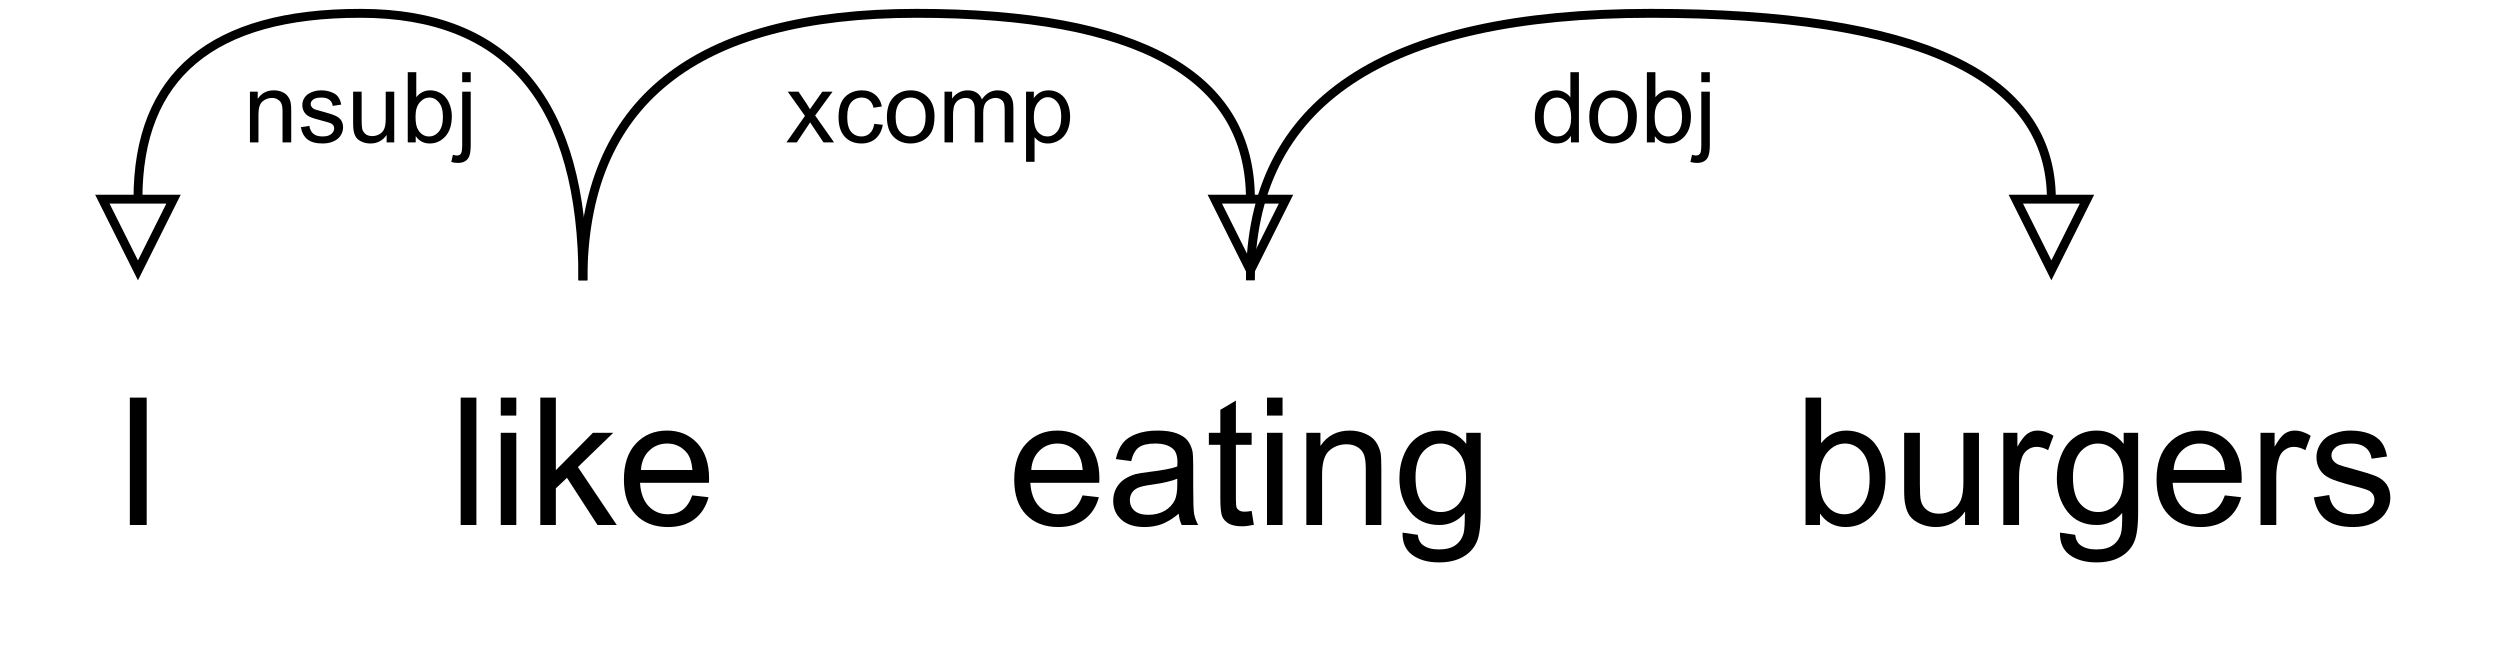<?xml version="1.0" encoding="UTF-8" standalone="no"?>
<svg 
   width="210.96pt"
   height="55.92pt"
   viewBox="0 0 210.96 55.92"
   version="1.1"
   id="svg174"
   xmlns:xlink="http://www.w3.org/1999/xlink"
   xmlns="http://www.w3.org/2000/svg"
   xmlns:svg="http://www.w3.org/2000/svg" content="%3Cmxfile%20host%3D%22app.diagrams.net%22%20modified%3D%222023-06-30T17%3A00%3A47.648Z%22%20agent%3D%22Mozilla%2F5.0%20(X11%3B%20Linux%20x86_64%3B%20rv%3A109.0)%20Gecko%2F20100101%20Firefox%2F113.0%22%20etag%3D%22i5AOQeWt2kxLXffRJ5ks%22%20version%3D%2221.5.2%22%20type%3D%22google%22%3E%20%20%20%3Cdiagram%20id%3D%22-JdQKE7jdGyiJPsxiDUP%22%20name%3D%22Page-3%22%3E%20%20%20%20%20%3CmxGraphModel%20dx%3D%221806%22%20dy%3D%221606%22%20grid%3D%221%22%20gridSize%3D%2210%22%20guides%3D%221%22%20tooltips%3D%221%22%20connect%3D%221%22%20arrows%3D%221%22%20fold%3D%221%22%20page%3D%221%22%20pageScale%3D%221%22%20pageWidth%3D%22850%22%20pageHeight%3D%221100%22%20math%3D%220%22%20shadow%3D%220%22%3E%20%20%20%20%20%20%20%3Croot%3E%20%20%20%20%20%20%20%20%20%3CmxCell%20id%3D%220%22%20%2F%3E%20%20%20%20%20%20%20%20%20%3CmxCell%20id%3D%221%22%20parent%3D%220%22%20%2F%3E%20%20%20%20%20%20%20%20%20%3CmxCell%20id%3D%22vYTLpXxBhb5cj5L5B2vX-1%22%20value%3D%22I%22%20style%3D%22text%3Bhtml%3D1%3Balign%3Dcenter%3BverticalAlign%3Dmiddle%3Bresizable%3D0%3Bpoints%3D%5B%5D%3Bautosize%3D1%3BstrokeColor%3Dnone%3BfillColor%3Dnone%3BfontSize%3D20%3B%22%20vertex%3D%221%22%20parent%3D%221%22%3E%20%20%20%20%20%20%20%20%20%20%20%3CmxGeometry%20x%3D%22-820%22%20y%3D%22-1040%22%20width%3D%2230%22%20height%3D%2240%22%20as%3D%22geometry%22%20%2F%3E%20%20%20%20%20%20%20%20%20%3C%2FmxCell%3E%20%20%20%20%20%20%20%20%20%3CmxCell%20id%3D%227f3sL9iIa2WriFsjebzr-4%22%20style%3D%22edgeStyle%3DorthogonalEdgeStyle%3BorthogonalLoop%3D1%3BjettySize%3Dauto%3Bhtml%3D1%3BstrokeColor%3Ddefault%3Bcurved%3D1%3BendArrow%3Dblock%3BendFill%3D0%3BendSize%3D7%3B%22%20edge%3D%221%22%20parent%3D%221%22%20source%3D%227f3sL9iIa2WriFsjebzr-1%22%20target%3D%22vYTLpXxBhb5cj5L5B2vX-1%22%3E%20%20%20%20%20%20%20%20%20%20%20%3CmxGeometry%20relative%3D%221%22%20as%3D%22geometry%22%3E%20%20%20%20%20%20%20%20%20%20%20%20%20%3CArray%20as%3D%22points%22%3E%20%20%20%20%20%20%20%20%20%20%20%20%20%20%20%3CmxPoint%20x%3D%22-755%22%20y%3D%22-1070%22%20%2F%3E%20%20%20%20%20%20%20%20%20%20%20%20%20%20%20%3CmxPoint%20x%3D%22-805%22%20y%3D%22-1070%22%20%2F%3E%20%20%20%20%20%20%20%20%20%20%20%20%20%3C%2FArray%3E%20%20%20%20%20%20%20%20%20%20%20%3C%2FmxGeometry%3E%20%20%20%20%20%20%20%20%20%3C%2FmxCell%3E%20%20%20%20%20%20%20%20%20%3CmxCell%20id%3D%227f3sL9iIa2WriFsjebzr-7%22%20value%3D%22%26lt%3Bdiv%26gt%3Bnsubj%26lt%3B%2Fdiv%26gt%3B%22%20style%3D%22edgeLabel%3Bhtml%3D1%3Balign%3Dcenter%3BverticalAlign%3Dmiddle%3Bresizable%3D0%3Bpoints%3D%5B%5D%3BlabelBackgroundColor%3Dnone%3B%22%20vertex%3D%221%22%20connectable%3D%220%22%20parent%3D%227f3sL9iIa2WriFsjebzr-4%22%3E%20%20%20%20%20%20%20%20%20%20%20%3CmxGeometry%20x%3D%220.004%22%20y%3D%221%22%20relative%3D%221%22%20as%3D%22geometry%22%3E%20%20%20%20%20%20%20%20%20%20%20%20%20%3CmxPoint%20x%3D%22-1%22%20y%3D%229%22%20as%3D%22offset%22%20%2F%3E%20%20%20%20%20%20%20%20%20%20%20%3C%2FmxGeometry%3E%20%20%20%20%20%20%20%20%20%3C%2FmxCell%3E%20%20%20%20%20%20%20%20%20%3CmxCell%20id%3D%227f3sL9iIa2WriFsjebzr-5%22%20style%3D%22edgeStyle%3DorthogonalEdgeStyle%3BorthogonalLoop%3D1%3BjettySize%3Dauto%3Bhtml%3D1%3Bcurved%3D1%3BendArrow%3Dblock%3BendFill%3D0%3BendSize%3D7%3B%22%20edge%3D%221%22%20parent%3D%221%22%20source%3D%227f3sL9iIa2WriFsjebzr-1%22%20target%3D%227f3sL9iIa2WriFsjebzr-2%22%3E%20%20%20%20%20%20%20%20%20%20%20%3CmxGeometry%20relative%3D%221%22%20as%3D%22geometry%22%3E%20%20%20%20%20%20%20%20%20%20%20%20%20%3CArray%20as%3D%22points%22%3E%20%20%20%20%20%20%20%20%20%20%20%20%20%20%20%3CmxPoint%20x%3D%22-755%22%20y%3D%22-1070%22%20%2F%3E%20%20%20%20%20%20%20%20%20%20%20%20%20%20%20%3CmxPoint%20x%3D%22-680%22%20y%3D%22-1070%22%20%2F%3E%20%20%20%20%20%20%20%20%20%20%20%20%20%3C%2FArray%3E%20%20%20%20%20%20%20%20%20%20%20%3C%2FmxGeometry%3E%20%20%20%20%20%20%20%20%20%3C%2FmxCell%3E%20%20%20%20%20%20%20%20%20%3CmxCell%20id%3D%227f3sL9iIa2WriFsjebzr-9%22%20value%3D%22xcomp%22%20style%3D%22edgeLabel%3Bhtml%3D1%3Balign%3Dcenter%3BverticalAlign%3Dmiddle%3Bresizable%3D0%3Bpoints%3D%5B%5D%3BlabelBackgroundColor%3Dnone%3B%22%20vertex%3D%221%22%20connectable%3D%220%22%20parent%3D%227f3sL9iIa2WriFsjebzr-5%22%3E%20%20%20%20%20%20%20%20%20%20%20%3CmxGeometry%20x%3D%220.005%22%20y%3D%22-1%22%20relative%3D%221%22%20as%3D%22geometry%22%3E%20%20%20%20%20%20%20%20%20%20%20%20%20%3CmxPoint%20y%3D%229%22%20as%3D%22offset%22%20%2F%3E%20%20%20%20%20%20%20%20%20%20%20%3C%2FmxGeometry%3E%20%20%20%20%20%20%20%20%20%3C%2FmxCell%3E%20%20%20%20%20%20%20%20%20%3CmxCell%20id%3D%227f3sL9iIa2WriFsjebzr-1%22%20value%3D%22like%22%20style%3D%22text%3Bhtml%3D1%3Balign%3Dcenter%3BverticalAlign%3Dmiddle%3Bresizable%3D0%3Bpoints%3D%5B%5D%3Bautosize%3D1%3BstrokeColor%3Dnone%3BfillColor%3Dnone%3BfontSize%3D20%3B%22%20vertex%3D%221%22%20parent%3D%221%22%3E%20%20%20%20%20%20%20%20%20%20%20%3CmxGeometry%20x%3D%22-780%22%20y%3D%22-1040%22%20width%3D%2250%22%20height%3D%2240%22%20as%3D%22geometry%22%20%2F%3E%20%20%20%20%20%20%20%20%20%3C%2FmxCell%3E%20%20%20%20%20%20%20%20%20%3CmxCell%20id%3D%227f3sL9iIa2WriFsjebzr-10%22%20style%3D%22edgeStyle%3DorthogonalEdgeStyle%3BorthogonalLoop%3D1%3BjettySize%3Dauto%3Bhtml%3D1%3Bcurved%3D1%3BendArrow%3Dblock%3BendFill%3D0%3BendSize%3D7%3B%22%20edge%3D%221%22%20parent%3D%221%22%20source%3D%227f3sL9iIa2WriFsjebzr-2%22%20target%3D%227f3sL9iIa2WriFsjebzr-3%22%3E%20%20%20%20%20%20%20%20%20%20%20%3CmxGeometry%20relative%3D%221%22%20as%3D%22geometry%22%3E%20%20%20%20%20%20%20%20%20%20%20%20%20%3CArray%20as%3D%22points%22%3E%20%20%20%20%20%20%20%20%20%20%20%20%20%20%20%3CmxPoint%20x%3D%22-680%22%20y%3D%22-1070%22%20%2F%3E%20%20%20%20%20%20%20%20%20%20%20%20%20%20%20%3CmxPoint%20x%3D%22-590%22%20y%3D%22-1070%22%20%2F%3E%20%20%20%20%20%20%20%20%20%20%20%20%20%3C%2FArray%3E%20%20%20%20%20%20%20%20%20%20%20%3C%2FmxGeometry%3E%20%20%20%20%20%20%20%20%20%3C%2FmxCell%3E%20%20%20%20%20%20%20%20%20%3CmxCell%20id%3D%227f3sL9iIa2WriFsjebzr-11%22%20value%3D%22dobj%22%20style%3D%22edgeLabel%3Bhtml%3D1%3Balign%3Dcenter%3BverticalAlign%3Dmiddle%3Bresizable%3D0%3Bpoints%3D%5B%5D%3BlabelBackgroundColor%3Dnone%3B%22%20vertex%3D%221%22%20connectable%3D%220%22%20parent%3D%227f3sL9iIa2WriFsjebzr-10%22%3E%20%20%20%20%20%20%20%20%20%20%20%3CmxGeometry%20x%3D%22-0.005%22%20y%3D%22-3%22%20relative%3D%221%22%20as%3D%22geometry%22%3E%20%20%20%20%20%20%20%20%20%20%20%20%20%3CmxPoint%20x%3D%22-4%22%20y%3D%227%22%20as%3D%22offset%22%20%2F%3E%20%20%20%20%20%20%20%20%20%20%20%3C%2FmxGeometry%3E%20%20%20%20%20%20%20%20%20%3C%2FmxCell%3E%20%20%20%20%20%20%20%20%20%3CmxCell%20id%3D%227f3sL9iIa2WriFsjebzr-2%22%20value%3D%22eating%22%20style%3D%22text%3Bhtml%3D1%3Balign%3Dcenter%3BverticalAlign%3Dmiddle%3Bresizable%3D0%3Bpoints%3D%5B%5D%3Bautosize%3D1%3BstrokeColor%3Dnone%3BfillColor%3Dnone%3BfontSize%3D20%3B%22%20vertex%3D%221%22%20parent%3D%221%22%3E%20%20%20%20%20%20%20%20%20%20%20%3CmxGeometry%20x%3D%22-720%22%20y%3D%22-1040%22%20width%3D%2280%22%20height%3D%2240%22%20as%3D%22geometry%22%20%2F%3E%20%20%20%20%20%20%20%20%20%3C%2FmxCell%3E%20%20%20%20%20%20%20%20%20%3CmxCell%20id%3D%227f3sL9iIa2WriFsjebzr-3%22%20value%3D%22burgers%22%20style%3D%22text%3Bhtml%3D1%3Balign%3Dcenter%3BverticalAlign%3Dmiddle%3Bresizable%3D0%3Bpoints%3D%5B%5D%3Bautosize%3D1%3BstrokeColor%3Dnone%3BfillColor%3Dnone%3BfontSize%3D20%3B%22%20vertex%3D%221%22%20parent%3D%221%22%3E%20%20%20%20%20%20%20%20%20%20%20%3CmxGeometry%20x%3D%22-630%22%20y%3D%22-1040%22%20width%3D%2290%22%20height%3D%2240%22%20as%3D%22geometry%22%20%2F%3E%20%20%20%20%20%20%20%20%20%3C%2FmxCell%3E%20%20%20%20%20%20%20%3C%2Froot%3E%20%20%20%20%20%3C%2FmxGraphModel%3E%20%20%20%3C%2Fdiagram%3E%20%3C%2Fmxfile%3E%20">
  <defs
     id="defs82">
    <g
       id="g80">
      <g
         id="glyph-0-0">
        <path
           d="M 1.875 0 L 1.875 -9.391 L 9.391 -9.391 L 9.391 0 Z M 2.109 -0.234 L 9.156 -0.234 L 9.156 -9.156 L 2.109 -9.156 Z M 2.109 -0.234 "
           id="path2" />
      </g>
      <g
         id="glyph-0-1">
        <path
           d="M 1.406 0 L 1.406 -10.75 L 2.828 -10.75 L 2.828 0 Z M 1.406 0 "
           id="path5" />
      </g>
      <g
         id="glyph-0-2">
        <path
           d="M 0.953 0 L 0.953 -10.75 L 2.281 -10.75 L 2.281 0 Z M 0.953 0 "
           id="path8" />
      </g>
      <g
         id="glyph-0-3">
        <path
           d="M 1 -9.234 L 1 -10.75 L 2.312 -10.75 L 2.312 -9.234 Z M 1 0 L 1 -7.781 L 2.312 -7.781 L 2.312 0 Z M 1 0 "
           id="path11" />
      </g>
      <g
         id="glyph-0-4">
        <path
           d="M 1 0 L 1 -10.75 L 2.312 -10.75 L 2.312 -4.625 L 5.438 -7.781 L 7.156 -7.781 L 4.172 -4.891 L 7.453 0 L 5.828 0 L 3.25 -3.984 L 2.312 -3.094 L 2.312 0 Z M 1 0 "
           id="path14" />
      </g>
      <g
         id="glyph-0-5">
        <path
           d="M 6.312 -2.5 L 7.688 -2.344 C 7.469 -1.539 7.066 -0.922 6.484 -0.484 C 5.898 -0.047 5.16 0.172 4.266 0.172 C 3.117 0.172 2.211 -0.176 1.547 -0.875 C 0.879 -1.57 0.547 -2.555 0.547 -3.828 C 0.547 -5.141 0.883 -6.156 1.562 -6.875 C 2.238 -7.602 3.113 -7.969 4.188 -7.969 C 5.227 -7.969 6.078 -7.613 6.734 -6.906 C 7.398 -6.195 7.734 -5.195 7.734 -3.906 C 7.734 -3.832 7.727 -3.719 7.719 -3.562 L 1.906 -3.562 C 1.957 -2.695 2.203 -2.035 2.641 -1.578 C 3.078 -1.129 3.617 -0.906 4.266 -0.906 C 4.754 -0.906 5.164 -1.031 5.5 -1.281 C 5.844 -1.539 6.113 -1.945 6.312 -2.5 Z M 1.984 -4.641 L 6.328 -4.641 C 6.273 -5.297 6.113 -5.785 5.844 -6.109 C 5.414 -6.617 4.867 -6.875 4.203 -6.875 C 3.598 -6.875 3.086 -6.672 2.672 -6.266 C 2.254 -5.859 2.023 -5.316 1.984 -4.641 Z M 1.984 -4.641 "
           id="path17" />
      </g>
      <g
         id="glyph-0-6">
        <path
           d="M 6.078 -0.953 C 5.586 -0.547 5.113 -0.254 4.656 -0.078 C 4.207 0.086 3.723 0.172 3.203 0.172 C 2.348 0.172 1.691 -0.035 1.234 -0.453 C 0.773 -0.867 0.547 -1.398 0.547 -2.047 C 0.547 -2.43 0.629 -2.781 0.797 -3.094 C 0.973 -3.414 1.203 -3.672 1.484 -3.859 C 1.766 -4.047 2.082 -4.191 2.438 -4.297 C 2.695 -4.359 3.086 -4.422 3.609 -4.484 C 4.672 -4.609 5.453 -4.758 5.953 -4.938 C 5.961 -5.125 5.969 -5.238 5.969 -5.281 C 5.969 -5.82 5.844 -6.203 5.594 -6.422 C 5.258 -6.723 4.758 -6.875 4.094 -6.875 C 3.469 -6.875 3.004 -6.766 2.703 -6.547 C 2.41 -6.328 2.195 -5.941 2.062 -5.391 L 0.766 -5.562 C 0.891 -6.113 1.082 -6.555 1.344 -6.891 C 1.613 -7.234 2.004 -7.5 2.516 -7.688 C 3.023 -7.875 3.613 -7.969 4.281 -7.969 C 4.945 -7.969 5.488 -7.891 5.906 -7.734 C 6.32 -7.578 6.625 -7.379 6.812 -7.141 C 7.008 -6.898 7.148 -6.598 7.234 -6.234 C 7.273 -6.016 7.297 -5.609 7.297 -5.016 L 7.297 -3.266 C 7.297 -2.035 7.32 -1.258 7.375 -0.938 C 7.438 -0.613 7.551 -0.301 7.719 0 L 6.328 0 C 6.191 -0.27 6.109 -0.586 6.078 -0.953 Z M 5.953 -3.906 C 5.484 -3.707 4.77 -3.539 3.812 -3.406 C 3.258 -3.332 2.867 -3.242 2.641 -3.141 C 2.422 -3.047 2.25 -2.906 2.125 -2.719 C 2.008 -2.531 1.953 -2.32 1.953 -2.094 C 1.953 -1.738 2.082 -1.441 2.344 -1.203 C 2.613 -0.973 3.004 -0.859 3.516 -0.859 C 4.023 -0.859 4.477 -0.969 4.875 -1.188 C 5.27 -1.414 5.562 -1.723 5.75 -2.109 C 5.883 -2.398 5.953 -2.836 5.953 -3.422 Z M 5.953 -3.906 "
           id="path20" />
      </g>
      <g
         id="glyph-0-7">
        <path
           d="M 3.875 -1.188 L 4.062 -0.016 C 3.688 0.066 3.352 0.109 3.062 0.109 C 2.582 0.109 2.207 0.031 1.938 -0.125 C 1.676 -0.281 1.492 -0.477 1.391 -0.719 C 1.285 -0.969 1.234 -1.488 1.234 -2.281 L 1.234 -6.766 L 0.266 -6.766 L 0.266 -7.781 L 1.234 -7.781 L 1.234 -9.719 L 2.547 -10.5 L 2.547 -7.781 L 3.875 -7.781 L 3.875 -6.766 L 2.547 -6.766 L 2.547 -2.203 C 2.547 -1.828 2.566 -1.582 2.609 -1.469 C 2.66 -1.363 2.738 -1.281 2.844 -1.219 C 2.945 -1.156 3.098 -1.125 3.297 -1.125 C 3.441 -1.125 3.633 -1.145 3.875 -1.188 Z M 3.875 -1.188 "
           id="path23" />
      </g>
      <g
         id="glyph-0-8">
        <path
           d="M 0.984 0 L 0.984 -7.781 L 2.172 -7.781 L 2.172 -6.672 C 2.742 -7.535 3.57 -7.969 4.656 -7.969 C 5.125 -7.969 5.555 -7.879 5.953 -7.703 C 6.348 -7.535 6.641 -7.316 6.828 -7.047 C 7.023 -6.773 7.164 -6.453 7.25 -6.078 C 7.289 -5.828 7.312 -5.395 7.312 -4.781 L 7.312 0 L 6 0 L 6 -4.734 C 6 -5.273 5.945 -5.676 5.844 -5.938 C 5.738 -6.207 5.555 -6.422 5.297 -6.578 C 5.035 -6.734 4.727 -6.812 4.375 -6.812 C 3.812 -6.812 3.328 -6.633 2.922 -6.281 C 2.516 -5.926 2.312 -5.25 2.312 -4.25 L 2.312 0 Z M 0.984 0 "
           id="path26" />
      </g>
      <g
         id="glyph-0-9">
        <path
           d="M 0.75 0.641 L 2.031 0.828 C 2.082 1.234 2.234 1.523 2.484 1.703 C 2.805 1.941 3.25 2.062 3.812 2.062 C 4.426 2.062 4.898 1.938 5.234 1.688 C 5.566 1.445 5.789 1.109 5.906 0.672 C 5.977 0.398 6.008 -0.16 6 -1.016 C 5.426 -0.336 4.707 0 3.844 0 C 2.781 0 1.953 -0.383 1.359 -1.156 C 0.773 -1.926 0.484 -2.852 0.484 -3.938 C 0.484 -4.676 0.617 -5.359 0.891 -5.984 C 1.16 -6.617 1.551 -7.109 2.062 -7.453 C 2.57 -7.797 3.172 -7.969 3.859 -7.969 C 4.773 -7.969 5.531 -7.594 6.125 -6.844 L 6.125 -7.781 L 7.344 -7.781 L 7.344 -1.062 C 7.344 0.156 7.219 1.016 6.969 1.516 C 6.727 2.023 6.336 2.426 5.797 2.719 C 5.266 3.008 4.609 3.156 3.828 3.156 C 2.898 3.156 2.148 2.945 1.578 2.531 C 1.004 2.113 0.727 1.484 0.75 0.641 Z M 1.844 -4.031 C 1.844 -3.008 2.047 -2.266 2.453 -1.797 C 2.859 -1.328 3.363 -1.094 3.969 -1.094 C 4.582 -1.094 5.094 -1.328 5.5 -1.797 C 5.906 -2.266 6.109 -2.992 6.109 -3.984 C 6.109 -4.941 5.895 -5.66 5.469 -6.141 C 5.051 -6.629 4.547 -6.875 3.953 -6.875 C 3.367 -6.875 2.867 -6.633 2.453 -6.156 C 2.047 -5.676 1.844 -4.969 1.844 -4.031 Z M 1.844 -4.031 "
           id="path29" />
      </g>
      <g
         id="glyph-0-10">
        <path
           d="M 2.203 0 L 0.984 0 L 0.984 -10.75 L 2.297 -10.75 L 2.297 -6.906 C 2.859 -7.613 3.57 -7.969 4.438 -7.969 C 4.914 -7.969 5.367 -7.867 5.797 -7.672 C 6.223 -7.484 6.57 -7.211 6.844 -6.859 C 7.125 -6.504 7.344 -6.082 7.5 -5.594 C 7.656 -5.102 7.734 -4.578 7.734 -4.016 C 7.734 -2.68 7.398 -1.648 6.734 -0.922 C 6.078 -0.191 5.289 0.172 4.375 0.172 C 3.445 0.172 2.723 -0.207 2.203 -0.969 Z M 2.188 -3.953 C 2.188 -3.016 2.316 -2.336 2.578 -1.922 C 2.992 -1.242 3.555 -0.906 4.266 -0.906 C 4.836 -0.906 5.332 -1.156 5.75 -1.656 C 6.176 -2.156 6.391 -2.906 6.391 -3.906 C 6.391 -4.914 6.188 -5.66 5.781 -6.141 C 5.375 -6.629 4.883 -6.875 4.312 -6.875 C 3.738 -6.875 3.238 -6.625 2.812 -6.125 C 2.395 -5.625 2.188 -4.898 2.188 -3.953 Z M 2.188 -3.953 "
           id="path32" />
      </g>
      <g
         id="glyph-0-11">
        <path
           d="M 6.094 0 L 6.094 -1.141 C 5.488 -0.266 4.664 0.172 3.625 0.172 C 3.164 0.172 2.734 0.082 2.328 -0.094 C 1.93 -0.27 1.633 -0.488 1.438 -0.75 C 1.25 -1.02 1.117 -1.348 1.047 -1.734 C 0.984 -1.992 0.953 -2.406 0.953 -2.969 L 0.953 -7.781 L 2.281 -7.781 L 2.281 -3.469 C 2.281 -2.781 2.305 -2.316 2.359 -2.078 C 2.441 -1.723 2.617 -1.445 2.891 -1.25 C 3.16 -1.051 3.492 -0.953 3.891 -0.953 C 4.285 -0.953 4.656 -1.051 5 -1.25 C 5.344 -1.457 5.586 -1.738 5.734 -2.094 C 5.879 -2.445 5.953 -2.953 5.953 -3.609 L 5.953 -7.781 L 7.266 -7.781 L 7.266 0 Z M 6.094 0 "
           id="path35" />
      </g>
      <g
         id="glyph-0-12">
        <path
           d="M 0.969 0 L 0.969 -7.781 L 2.156 -7.781 L 2.156 -6.609 C 2.469 -7.16 2.75 -7.523 3 -7.703 C 3.258 -7.879 3.539 -7.969 3.844 -7.969 C 4.289 -7.969 4.742 -7.82 5.203 -7.531 L 4.75 -6.312 C 4.426 -6.5 4.102 -6.594 3.781 -6.594 C 3.488 -6.594 3.227 -6.504 3 -6.328 C 2.77 -6.16 2.609 -5.922 2.516 -5.609 C 2.367 -5.141 2.297 -4.629 2.297 -4.078 L 2.297 0 Z M 0.969 0 "
           id="path38" />
      </g>
      <g
         id="glyph-0-13">
        <path
           d="M 0.469 -2.328 L 1.766 -2.531 C 1.836 -2.008 2.039 -1.609 2.375 -1.328 C 2.707 -1.047 3.176 -0.906 3.781 -0.906 C 4.383 -0.906 4.832 -1.031 5.125 -1.281 C 5.426 -1.531 5.578 -1.816 5.578 -2.141 C 5.578 -2.441 5.445 -2.68 5.188 -2.859 C 5 -2.973 4.547 -3.117 3.828 -3.297 C 2.867 -3.547 2.203 -3.758 1.828 -3.938 C 1.453 -4.113 1.164 -4.359 0.969 -4.672 C 0.781 -4.984 0.688 -5.332 0.688 -5.719 C 0.688 -6.062 0.766 -6.379 0.922 -6.672 C 1.078 -6.973 1.289 -7.223 1.562 -7.422 C 1.77 -7.566 2.051 -7.691 2.406 -7.797 C 2.758 -7.91 3.141 -7.969 3.547 -7.969 C 4.16 -7.969 4.695 -7.879 5.156 -7.703 C 5.613 -7.523 5.953 -7.285 6.172 -6.984 C 6.398 -6.68 6.555 -6.281 6.641 -5.781 L 5.344 -5.594 C 5.281 -6 5.109 -6.312 4.828 -6.531 C 4.547 -6.758 4.148 -6.875 3.641 -6.875 C 3.035 -6.875 2.602 -6.773 2.344 -6.578 C 2.082 -6.379 1.953 -6.145 1.953 -5.875 C 1.953 -5.695 2.008 -5.539 2.125 -5.406 C 2.227 -5.27 2.395 -5.156 2.625 -5.062 C 2.758 -5.008 3.148 -4.895 3.797 -4.719 C 4.723 -4.469 5.367 -4.266 5.734 -4.109 C 6.109 -3.953 6.398 -3.723 6.609 -3.422 C 6.816 -3.117 6.922 -2.738 6.922 -2.281 C 6.922 -1.844 6.789 -1.43 6.531 -1.047 C 6.281 -0.66 5.91 -0.359 5.422 -0.141 C 4.941 0.066 4.398 0.172 3.797 0.172 C 2.773 0.172 2 -0.035 1.469 -0.453 C 0.945 -0.867 0.613 -1.492 0.469 -2.328 Z M 0.469 -2.328 "
           id="path41" />
      </g>
      <g
         id="glyph-1-0">
        <path
           d="M 1.031 0 L 1.031 -5.172 L 5.172 -5.172 L 5.172 0 Z M 1.156 -0.125 L 5.031 -0.125 L 5.031 -5.031 L 1.156 -5.031 Z M 1.156 -0.125 "
           id="path44" />
      </g>
      <g
         id="glyph-1-1">
        <path
           d="M 0.547 0 L 0.547 -4.281 L 1.203 -4.281 L 1.203 -3.672 C 1.516 -4.148 1.969 -4.391 2.562 -4.391 C 2.82 -4.391 3.055 -4.344 3.266 -4.25 C 3.484 -4.156 3.645 -4.031 3.75 -3.875 C 3.863 -3.727 3.941 -3.551 3.984 -3.344 C 4.016 -3.207 4.031 -2.973 4.031 -2.641 L 4.031 0 L 3.297 0 L 3.297 -2.609 C 3.297 -2.898 3.266 -3.117 3.203 -3.266 C 3.148 -3.41 3.051 -3.523 2.906 -3.609 C 2.77 -3.703 2.602 -3.75 2.406 -3.75 C 2.102 -3.75 1.836 -3.648 1.609 -3.453 C 1.379 -3.266 1.266 -2.895 1.266 -2.344 L 1.266 0 Z M 0.547 0 "
           id="path47" />
      </g>
      <g
         id="glyph-1-2">
        <path
           d="M 0.25 -1.281 L 0.969 -1.391 C 1.008 -1.098 1.125 -0.875 1.312 -0.719 C 1.5 -0.57 1.754 -0.5 2.078 -0.5 C 2.41 -0.5 2.656 -0.566 2.812 -0.703 C 2.977 -0.836 3.062 -1 3.062 -1.188 C 3.062 -1.344 2.992 -1.469 2.859 -1.562 C 2.754 -1.633 2.504 -1.719 2.109 -1.812 C 1.578 -1.945 1.207 -2.062 1 -2.156 C 0.789 -2.258 0.633 -2.395 0.531 -2.562 C 0.426 -2.738 0.375 -2.93 0.375 -3.141 C 0.375 -3.336 0.414 -3.516 0.5 -3.672 C 0.594 -3.836 0.711 -3.973 0.859 -4.078 C 0.973 -4.16 1.129 -4.234 1.328 -4.297 C 1.523 -4.359 1.734 -4.391 1.953 -4.391 C 2.285 -4.391 2.578 -4.336 2.828 -4.234 C 3.086 -4.141 3.273 -4.008 3.391 -3.844 C 3.516 -3.676 3.602 -3.457 3.656 -3.188 L 2.938 -3.078 C 2.906 -3.305 2.812 -3.477 2.656 -3.594 C 2.5 -3.719 2.281 -3.781 2 -3.781 C 1.664 -3.781 1.426 -3.723 1.281 -3.609 C 1.145 -3.504 1.078 -3.379 1.078 -3.234 C 1.078 -3.141 1.109 -3.055 1.172 -2.984 C 1.223 -2.898 1.312 -2.832 1.438 -2.781 C 1.508 -2.758 1.727 -2.695 2.094 -2.594 C 2.602 -2.457 2.957 -2.344 3.156 -2.25 C 3.363 -2.164 3.523 -2.039 3.641 -1.875 C 3.754 -1.707 3.812 -1.504 3.812 -1.266 C 3.812 -1.016 3.738 -0.781 3.594 -0.562 C 3.457 -0.352 3.254 -0.191 2.984 -0.078 C 2.723 0.035 2.426 0.094 2.094 0.094 C 1.531 0.094 1.102 -0.02 0.812 -0.25 C 0.52 -0.477 0.332 -0.82 0.25 -1.281 Z M 0.25 -1.281 "
           id="path50" />
      </g>
      <g
         id="glyph-1-3">
        <path
           d="M 3.359 0 L 3.359 -0.625 C 3.023 -0.145 2.57 0.094 2 0.094 C 1.738 0.094 1.5 0.047 1.281 -0.047 C 1.062 -0.141 0.898 -0.258 0.797 -0.406 C 0.691 -0.562 0.617 -0.742 0.578 -0.953 C 0.547 -1.098 0.531 -1.32 0.531 -1.625 L 0.531 -4.281 L 1.25 -4.281 L 1.25 -1.906 C 1.25 -1.531 1.266 -1.273 1.297 -1.141 C 1.348 -0.953 1.445 -0.801 1.594 -0.688 C 1.738 -0.582 1.922 -0.531 2.141 -0.531 C 2.359 -0.531 2.562 -0.582 2.75 -0.688 C 2.945 -0.801 3.082 -0.953 3.156 -1.141 C 3.238 -1.336 3.281 -1.617 3.281 -1.984 L 3.281 -4.281 L 4 -4.281 L 4 0 Z M 3.359 0 "
           id="path53" />
      </g>
      <g
         id="glyph-1-4">
        <path
           d="M 1.219 0 L 0.547 0 L 0.547 -5.922 L 1.266 -5.922 L 1.266 -3.812 C 1.578 -4.195 1.969 -4.391 2.438 -4.391 C 2.707 -4.391 2.957 -4.332 3.188 -4.219 C 3.426 -4.113 3.617 -3.961 3.766 -3.766 C 3.922 -3.578 4.039 -3.348 4.125 -3.078 C 4.219 -2.805 4.266 -2.516 4.266 -2.203 C 4.266 -1.473 4.082 -0.906 3.719 -0.5 C 3.352 -0.102 2.914 0.094 2.406 0.094 C 1.895 0.094 1.5 -0.113 1.219 -0.531 Z M 1.203 -2.172 C 1.203 -1.66 1.273 -1.289 1.422 -1.062 C 1.648 -0.688 1.957 -0.5 2.344 -0.5 C 2.664 -0.5 2.941 -0.633 3.172 -0.906 C 3.398 -1.188 3.516 -1.598 3.516 -2.141 C 3.516 -2.703 3.398 -3.113 3.172 -3.375 C 2.953 -3.645 2.688 -3.781 2.375 -3.781 C 2.062 -3.781 1.785 -3.641 1.547 -3.359 C 1.316 -3.086 1.203 -2.691 1.203 -2.172 Z M 1.203 -2.172 "
           id="path56" />
      </g>
      <g
         id="glyph-1-5">
        <path
           d="M 0.547 -5.078 L 0.547 -5.922 L 1.266 -5.922 L 1.266 -5.078 Z M -0.375 1.656 L -0.234 1.047 C -0.098 1.086 0.008 1.109 0.094 1.109 C 0.25 1.109 0.363 1.055 0.438 0.953 C 0.508 0.859 0.547 0.613 0.547 0.219 L 0.547 -4.281 L 1.266 -4.281 L 1.266 0.234 C 1.266 0.766 1.195 1.129 1.062 1.328 C 0.883 1.598 0.594 1.734 0.188 1.734 C -0.008 1.734 -0.195 1.707 -0.375 1.656 Z M -0.375 1.656 "
           id="path59" />
      </g>
      <g
         id="glyph-1-6">
        <path
           d="M 0.062 0 L 1.625 -2.234 L 0.172 -4.281 L 1.078 -4.281 L 1.75 -3.281 C 1.863 -3.094 1.961 -2.93 2.047 -2.797 C 2.16 -2.973 2.27 -3.129 2.375 -3.266 L 3.094 -4.281 L 3.953 -4.281 L 2.484 -2.266 L 4.078 0 L 3.188 0 L 2.297 -1.328 L 2.062 -1.688 L 0.938 0 Z M 0.062 0 "
           id="path62" />
      </g>
      <g
         id="glyph-1-7">
        <path
           d="M 3.344 -1.562 L 4.062 -1.484 C 3.977 -0.984 3.773 -0.594 3.453 -0.312 C 3.129 -0.039 2.734 0.094 2.266 0.094 C 1.68 0.094 1.211 -0.094 0.859 -0.469 C 0.504 -0.852 0.328 -1.406 0.328 -2.125 C 0.328 -2.594 0.398 -3 0.547 -3.344 C 0.703 -3.688 0.938 -3.945 1.25 -4.125 C 1.562 -4.301 1.906 -4.391 2.281 -4.391 C 2.738 -4.391 3.113 -4.27 3.406 -4.031 C 3.707 -3.789 3.898 -3.457 3.984 -3.031 L 3.281 -2.922 C 3.219 -3.203 3.098 -3.414 2.922 -3.562 C 2.754 -3.707 2.547 -3.781 2.297 -3.781 C 1.93 -3.781 1.633 -3.648 1.406 -3.391 C 1.176 -3.129 1.062 -2.711 1.062 -2.141 C 1.062 -1.566 1.172 -1.148 1.391 -0.891 C 1.617 -0.629 1.91 -0.5 2.266 -0.5 C 2.547 -0.5 2.781 -0.586 2.969 -0.766 C 3.164 -0.941 3.289 -1.207 3.344 -1.562 Z M 3.344 -1.562 "
           id="path65" />
      </g>
      <g
         id="glyph-1-8">
        <path
           d="M 0.281 -2.141 C 0.281 -2.93 0.5 -3.52 0.938 -3.906 C 1.301 -4.227 1.75 -4.391 2.281 -4.391 C 2.875 -4.391 3.359 -4.191 3.734 -3.797 C 4.109 -3.41 4.297 -2.879 4.297 -2.203 C 4.297 -1.648 4.211 -1.211 4.047 -0.891 C 3.879 -0.578 3.633 -0.332 3.312 -0.156 C 3 0.008 2.656 0.094 2.281 0.094 C 1.688 0.094 1.203 -0.098 0.828 -0.484 C 0.461 -0.867 0.281 -1.422 0.281 -2.141 Z M 1.016 -2.141 C 1.016 -1.586 1.133 -1.176 1.375 -0.906 C 1.613 -0.633 1.914 -0.5 2.281 -0.5 C 2.645 -0.5 2.945 -0.633 3.188 -0.906 C 3.426 -1.188 3.547 -1.609 3.547 -2.172 C 3.547 -2.703 3.426 -3.102 3.188 -3.375 C 2.945 -3.645 2.645 -3.781 2.281 -3.781 C 1.914 -3.781 1.613 -3.645 1.375 -3.375 C 1.133 -3.102 1.016 -2.691 1.016 -2.141 Z M 1.016 -2.141 "
           id="path68" />
      </g>
      <g
         id="glyph-1-9">
        <path
           d="M 0.547 0 L 0.547 -4.281 L 1.188 -4.281 L 1.188 -3.688 C 1.32 -3.895 1.5 -4.062 1.719 -4.188 C 1.945 -4.32 2.207 -4.391 2.5 -4.391 C 2.812 -4.391 3.066 -4.32 3.266 -4.188 C 3.473 -4.051 3.617 -3.863 3.703 -3.625 C 4.047 -4.133 4.488 -4.391 5.031 -4.391 C 5.457 -4.391 5.785 -4.27 6.016 -4.031 C 6.242 -3.789 6.359 -3.426 6.359 -2.938 L 6.359 0 L 5.625 0 L 5.625 -2.703 C 5.625 -2.992 5.598 -3.203 5.547 -3.328 C 5.504 -3.453 5.422 -3.551 5.297 -3.625 C 5.18 -3.707 5.039 -3.75 4.875 -3.75 C 4.57 -3.75 4.316 -3.648 4.109 -3.453 C 3.91 -3.254 3.812 -2.93 3.812 -2.484 L 3.812 0 L 3.094 0 L 3.094 -2.781 C 3.094 -3.102 3.031 -3.344 2.906 -3.5 C 2.789 -3.664 2.598 -3.75 2.328 -3.75 C 2.129 -3.75 1.941 -3.695 1.766 -3.594 C 1.586 -3.488 1.457 -3.332 1.375 -3.125 C 1.301 -2.914 1.266 -2.613 1.266 -2.219 L 1.266 0 Z M 0.547 0 "
           id="path71" />
      </g>
      <g
         id="glyph-1-10">
        <path
           d="M 0.547 1.641 L 0.547 -4.281 L 1.203 -4.281 L 1.203 -3.734 C 1.359 -3.953 1.535 -4.113 1.734 -4.219 C 1.93 -4.332 2.172 -4.391 2.453 -4.391 C 2.816 -4.391 3.141 -4.289 3.422 -4.094 C 3.703 -3.906 3.91 -3.641 4.047 -3.297 C 4.191 -2.953 4.266 -2.578 4.266 -2.172 C 4.266 -1.734 4.188 -1.336 4.031 -0.984 C 3.875 -0.641 3.645 -0.375 3.344 -0.188 C 3.039 0 2.723 0.094 2.391 0.094 C 2.148 0.094 1.93 0.047 1.734 -0.047 C 1.547 -0.148 1.391 -0.281 1.266 -0.438 L 1.266 1.641 Z M 1.203 -2.125 C 1.203 -1.57 1.312 -1.16 1.531 -0.891 C 1.758 -0.629 2.031 -0.5 2.344 -0.5 C 2.664 -0.5 2.941 -0.633 3.172 -0.906 C 3.398 -1.176 3.516 -1.598 3.516 -2.172 C 3.516 -2.723 3.398 -3.133 3.172 -3.406 C 2.953 -3.676 2.688 -3.812 2.375 -3.812 C 2.07 -3.812 1.801 -3.664 1.562 -3.375 C 1.32 -3.094 1.203 -2.676 1.203 -2.125 Z M 1.203 -2.125 "
           id="path74" />
      </g>
      <g
         id="glyph-1-11">
        <path
           d="M 3.328 0 L 3.328 -0.547 C 3.055 -0.117 2.656 0.094 2.125 0.094 C 1.781 0.094 1.461 0 1.172 -0.188 C 0.891 -0.375 0.672 -0.633 0.516 -0.969 C 0.359 -1.312 0.281 -1.703 0.281 -2.141 C 0.281 -2.566 0.348 -2.953 0.484 -3.297 C 0.629 -3.648 0.844 -3.922 1.125 -4.109 C 1.414 -4.297 1.738 -4.391 2.094 -4.391 C 2.352 -4.391 2.582 -4.332 2.781 -4.219 C 2.988 -4.113 3.156 -3.973 3.281 -3.797 L 3.281 -5.922 L 4 -5.922 L 4 0 Z M 1.031 -2.141 C 1.031 -1.586 1.145 -1.176 1.375 -0.906 C 1.602 -0.633 1.879 -0.5 2.203 -0.5 C 2.516 -0.5 2.781 -0.629 3 -0.891 C 3.227 -1.148 3.344 -1.547 3.344 -2.078 C 3.344 -2.66 3.227 -3.086 3 -3.359 C 2.77 -3.641 2.488 -3.781 2.156 -3.781 C 1.832 -3.781 1.562 -3.645 1.344 -3.375 C 1.133 -3.113 1.031 -2.703 1.031 -2.141 Z M 1.031 -2.141 "
           id="path77" />
      </g>
    </g>
  </defs>
  <g
     fill="#000000"
     fill-opacity="1"
     id="g86">
    <use
       xlink:href="#glyph-0-1"
       x="9.55"
       y="44.302"
       id="use84" />
  </g>
  <path
     fill="none"
     stroke-width="1"
     stroke-linecap="butt"
     stroke-linejoin="miter"
     stroke="rgb(0%, 0%, 0%)"
     stroke-opacity="1"
     stroke-miterlimit="10"
     d="M 65 30.999 C 65 11.002 56.667 0.998 39.999 0.998 C 23.331 0.998 15.002 7.959 15.002 21.88 "
     transform="matrix(0.751, 0, 0, 0.751, 0.375, 0.375)"
     id="path88" />
  <path
     fill="none"
     stroke-width="1"
     stroke-linecap="butt"
     stroke-linejoin="miter"
     stroke="rgb(0%, 0%, 0%)"
     stroke-opacity="1"
     stroke-miterlimit="10"
     d="M 15.002 29.881 L 11.002 21.88 L 18.998 21.88 Z M 15.002 29.881 "
     transform="matrix(0.751, 0, 0, 0.751, 0.375, 0.375)"
     id="path90" />
  <g
     fill="#000000"
     fill-opacity="1"
     id="g102">
    <use
       xlink:href="#glyph-1-1"
       x="20.544"
       y="12.014"
       id="use92" />
    <use
       xlink:href="#glyph-1-2"
       x="25.138"
       y="12.014"
       id="use94" />
    <use
       xlink:href="#glyph-1-3"
       x="29.267"
       y="12.014"
       id="use96" />
    <use
       xlink:href="#glyph-1-4"
       x="33.861"
       y="12.014"
       id="use98" />
    <use
       xlink:href="#glyph-1-5"
       x="38.455"
       y="12.014"
       id="use100" />
  </g>
  <path
     fill="none"
     stroke-width="1"
     stroke-linecap="butt"
     stroke-linejoin="miter"
     stroke="rgb(0%, 0%, 0%)"
     stroke-opacity="1"
     stroke-miterlimit="10"
     d="M 65 30.999 C 65 11.002 77.501 0.998 102.498 0.998 C 127.499 0.998 140 7.959 140 21.88 "
     transform="matrix(0.751, 0, 0, 0.751, 0.375, 0.375)"
     id="path104" />
  <path
     fill="none"
     stroke-width="1"
     stroke-linecap="butt"
     stroke-linejoin="miter"
     stroke="rgb(0%, 0%, 0%)"
     stroke-opacity="1"
     stroke-miterlimit="10"
     d="M 140 29.881 L 136 21.88 L 144 21.88 Z M 140 29.881 "
     transform="matrix(0.751, 0, 0, 0.751, 0.375, 0.375)"
     id="path106" />
  <g
     fill="#000000"
     fill-opacity="1"
     id="g118">
    <use
       xlink:href="#glyph-1-6"
       x="66.301"
       y="12.014"
       id="use108" />
    <use
       xlink:href="#glyph-1-7"
       x="70.431"
       y="12.014"
       id="use110" />
    <use
       xlink:href="#glyph-1-8"
       x="74.561"
       y="12.014"
       id="use112" />
    <use
       xlink:href="#glyph-1-9"
       x="79.155"
       y="12.014"
       id="use114" />
    <use
       xlink:href="#glyph-1-10"
       x="86.035"
       y="12.014"
       id="use116" />
  </g>
  <g
     fill="#000000"
     fill-opacity="1"
     id="g128">
    <use
       xlink:href="#glyph-0-2"
       x="37.92"
       y="44.302"
       id="use120" />
    <use
       xlink:href="#glyph-0-3"
       x="41.256"
       y="44.302"
       id="use122" />
    <use
       xlink:href="#glyph-0-4"
       x="44.593"
       y="44.302"
       id="use124" />
    <use
       xlink:href="#glyph-0-5"
       x="52.102"
       y="44.302"
       id="use126" />
  </g>
  <path
     fill="none"
     stroke-width="1"
     stroke-linecap="butt"
     stroke-linejoin="miter"
     stroke="rgb(0%, 0%, 0%)"
     stroke-opacity="1"
     stroke-miterlimit="10"
     d="M 140 30.999 C 140 11.002 154.998 0.998 184.999 0.998 C 215 0.998 229.997 7.959 229.997 21.88 "
     transform="matrix(0.751, 0, 0, 0.751, 0.375, 0.375)"
     id="path130" />
  <path
     fill="none"
     stroke-width="1"
     stroke-linecap="butt"
     stroke-linejoin="miter"
     stroke="rgb(0%, 0%, 0%)"
     stroke-opacity="1"
     stroke-miterlimit="10"
     d="M 229.997 29.881 L 226.002 21.88 L 233.998 21.88 Z M 229.997 29.881 "
     transform="matrix(0.751, 0, 0, 0.751, 0.375, 0.375)"
     id="path132" />
  <g
     fill="#000000"
     fill-opacity="1"
     id="g142">
    <use
       xlink:href="#glyph-1-11"
       x="129.235"
       y="12.014"
       id="use134" />
    <use
       xlink:href="#glyph-1-8"
       x="133.829"
       y="12.014"
       id="use136" />
    <use
       xlink:href="#glyph-1-4"
       x="138.423"
       y="12.014"
       id="use138" />
    <use
       xlink:href="#glyph-1-5"
       x="143.016"
       y="12.014"
       id="use140" />
  </g>
  <g
     fill="#000000"
     fill-opacity="1"
     id="g156">
    <use
       xlink:href="#glyph-0-5"
       x="85.038"
       y="44.302"
       id="use144" />
    <use
       xlink:href="#glyph-0-6"
       x="93.39"
       y="44.302"
       id="use146" />
    <use
       xlink:href="#glyph-0-7"
       x="101.743"
       y="44.302"
       id="use148" />
    <use
       xlink:href="#glyph-0-3"
       x="105.915"
       y="44.302"
       id="use150" />
    <use
       xlink:href="#glyph-0-8"
       x="109.251"
       y="44.302"
       id="use152" />
    <use
       xlink:href="#glyph-0-9"
       x="117.604"
       y="44.302"
       id="use154" />
  </g>
  <g
     fill="#000000"
     fill-opacity="1"
     id="g172">
    <use
       xlink:href="#glyph-0-10"
       x="151.375"
       y="44.302"
       id="use158" />
    <use
       xlink:href="#glyph-0-11"
       x="159.727"
       y="44.302"
       id="use160" />
    <use
       xlink:href="#glyph-0-12"
       x="168.079"
       y="44.302"
       id="use162" />
    <use
       xlink:href="#glyph-0-9"
       x="173.08"
       y="44.302"
       id="use164" />
    <use
       xlink:href="#glyph-0-5"
       x="181.432"
       y="44.302"
       id="use166" />
    <use
       xlink:href="#glyph-0-12"
       x="189.784"
       y="44.302"
       id="use168" />
    <use
       xlink:href="#glyph-0-13"
       x="194.785"
       y="44.302"
       id="use170" />
  </g>
</svg>
